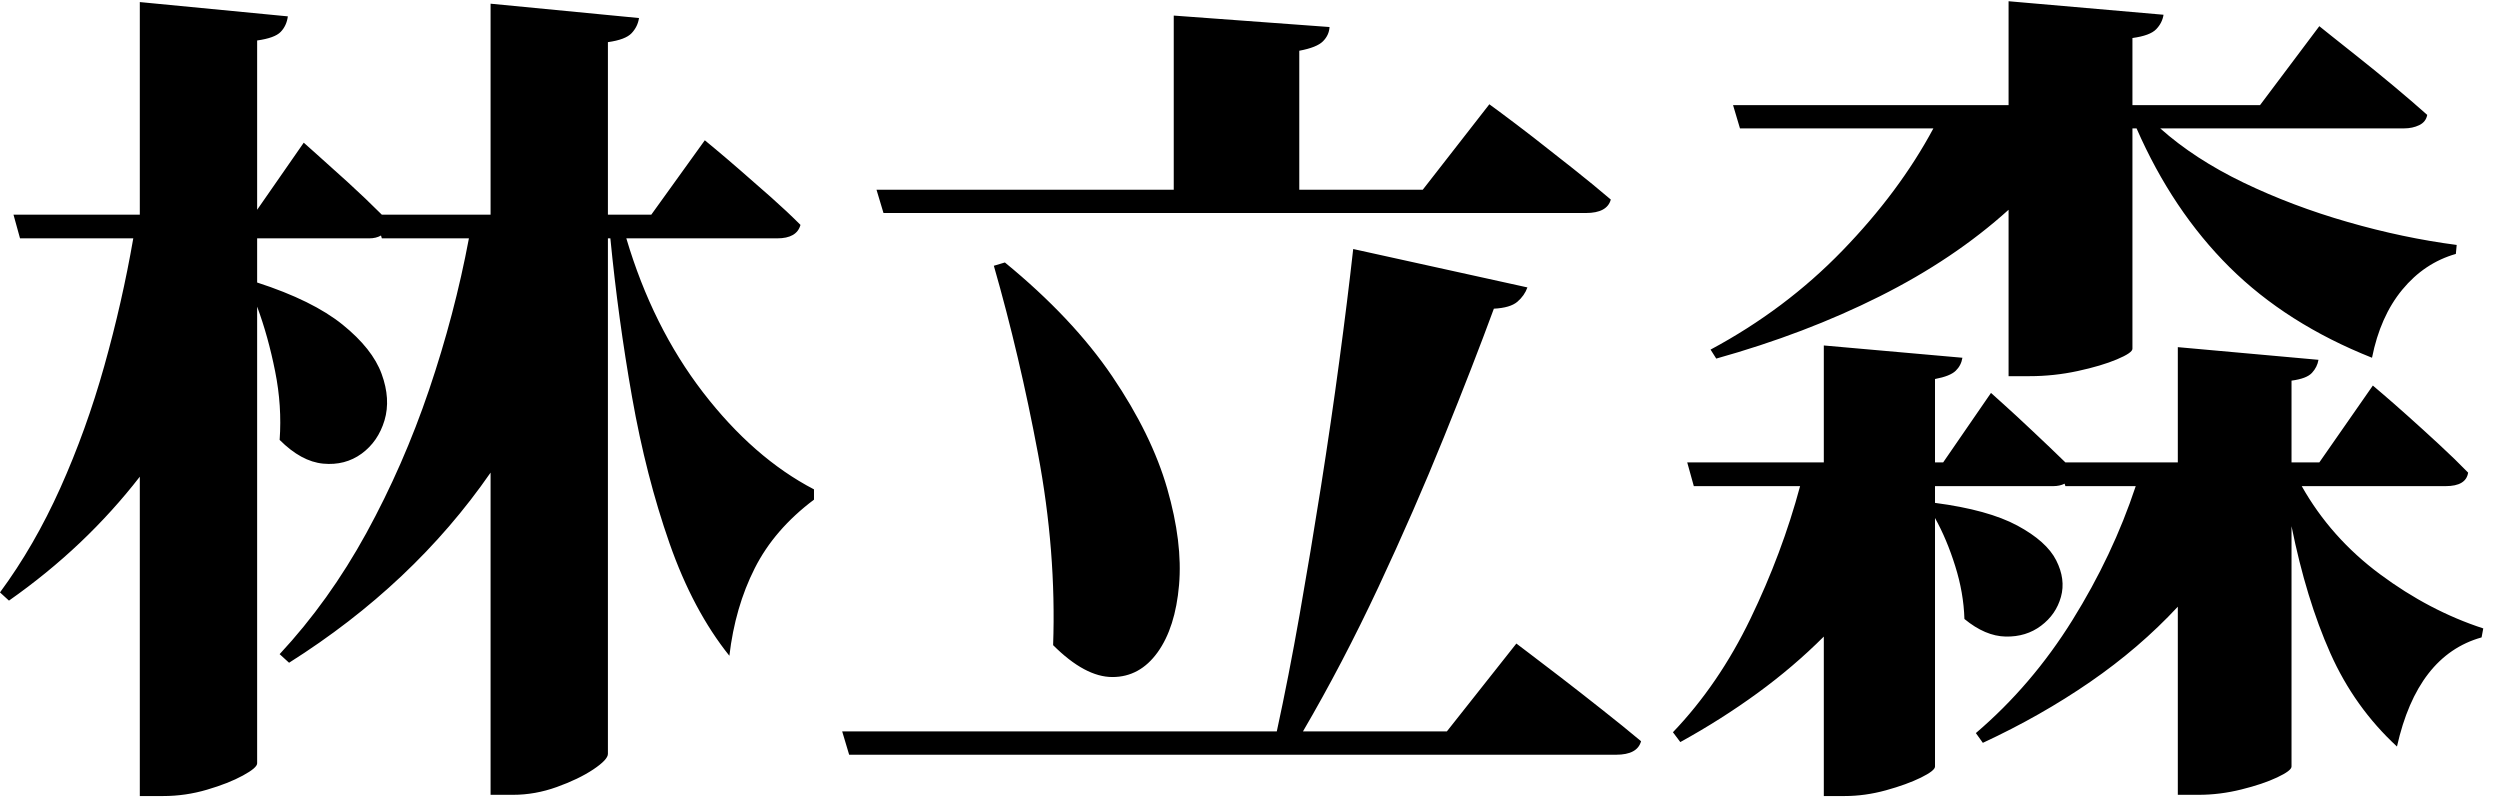 <?xml version="1.0" encoding="UTF-8" standalone="no"?>
        <svg 
    viewBox="3.003 -85.327 447.876 57.056"
    width="444.873"
    height="142.383"
   xmlns="http://www.w3.org/2000/svg"
   xmlns:svg="http://www.w3.org/2000/svg">
   <path d="M28.05-90.01L28.05-128.10L54.57-125.54Q54.35-123.85 53.28-122.75Q52.22-121.66 49.07-121.22L49.07-121.22L49.07-90.89L57.42-102.91Q57.42-102.91 59.73-100.85Q62.04-98.80 65.30-95.84Q68.55-92.87 71.41-90.01L71.41-90.01L90.89-90.01L90.89-127.81L117.48-125.24Q117.26-123.71 116.16-122.53Q115.06-121.36 111.91-120.92L111.91-120.92L111.91-90.01L119.68-90.01L129.27-103.34Q129.27-103.34 131.03-101.88Q132.79-100.42 135.50-98.07Q138.21-95.73 141.14-93.13Q144.07-90.53 146.41-88.18L146.41-88.18Q145.75-85.77 142.24-85.77L142.24-85.77L115.21-85.77Q119.90-69.95 128.94-58.19Q137.99-46.44 148.83-40.80L148.83-40.80L148.83-38.96Q141.72-33.62 138.21-26.66Q134.69-19.70 133.67-10.99L133.67-10.99Q127.15-19.12 122.94-31.16Q118.73-43.21 116.24-57.31Q113.75-71.41 112.35-85.77L112.35-85.77L111.91-85.77L111.91 6.59Q111.91 7.62 109.28 9.38Q106.64 11.13 102.76 12.52Q98.88 13.92 94.92 13.92L94.92 13.92L90.89 13.92L90.89-43.80Q77.05-23.80 54.79-9.74L54.79-9.74L53.10-11.28Q61.96-20.80 68.63-32.96Q75.29-45.12 79.87-58.63Q84.45-72.14 87.01-85.77L87.01-85.77L71.41-85.77L71.26-86.28Q70.39-85.77 69.14-85.77L69.14-85.77L49.07-85.77L49.07-77.86Q59.03-74.63 64.38-70.31Q69.73-65.99 71.37-61.49Q73.02-56.98 71.89-53.17Q70.75-49.37 67.79-47.20Q64.82-45.04 60.90-45.41Q56.98-45.78 53.10-49.66L53.10-49.66Q53.54-55.74 52.29-61.96Q51.05-68.19 49.07-73.54L49.07-73.54L49.07 8.28Q49.07 9.08 46.51 10.47Q43.95 11.87 40.10 13.00Q36.25 14.14 32.23 14.14L32.23 14.14L28.05 14.14L28.05-43.07Q23.22-36.84 17.36-31.27Q11.50-25.71 4.61-20.87L4.61-20.87L3.00-22.34Q9.16-30.69 13.81-41.05Q18.46-51.42 21.68-62.88Q24.90-74.34 26.88-85.77L26.88-85.77L6.59-85.77L5.42-90.01L28.05-90.01ZM181.05-80.86L183.03-81.45Q195.19-71.48 202.26-61.05Q209.33-50.61 212.11-40.94Q214.89-31.27 214.23-23.66Q213.57-16.04 210.39-11.61Q207.20-7.18 202.29-7.18Q197.39-7.18 191.67-12.89L191.67-12.89Q192.26-29.66 188.96-47.20Q185.67-64.75 181.05-80.86L181.05-80.86ZM161.28-90.31L160.03-94.48L213.28-94.48L213.28-125.68L241.19-123.63Q241.11-122.17 240.01-121.07Q238.92-119.97 235.77-119.38L235.77-119.38L235.77-94.48L257.89-94.48L269.82-109.79Q269.82-109.79 272.06-108.14Q274.29-106.49 277.70-103.86Q281.10-101.22 284.84-98.25Q288.57-95.29 291.58-92.72L291.58-92.72Q290.92-90.31 287.11-90.31L287.11-90.31L161.28-90.31ZM245.43-83.86L245.43-83.86L276.64-76.98Q276.12-75.51 274.84-74.41Q273.56-73.32 270.63-73.17L270.63-73.17Q266.97-63.21 261.69-50.17Q256.42-37.13 249.98-23.36Q243.53-9.59 236.43 2.56L236.43 2.56L262.21 2.56L274.66-13.18Q274.66-13.18 276.93-11.46Q279.20-9.74 282.68-7.07Q286.16-4.39 290.00-1.35Q293.85 1.68 297.00 4.32L297.00 4.32Q296.34 6.74 292.53 6.74L292.53 6.74L155.13 6.74L153.88 2.56L231.74 2.56Q233.86-7.18 235.84-18.42Q237.82-29.66 239.65-41.27Q241.48-52.88 242.94-63.79Q244.41-74.71 245.43-83.86ZM329.74-45.63L329.74-66.58L354.57-64.38Q354.35-62.99 353.36-62.04Q352.37-61.08 349.66-60.57L349.66-60.57L349.66-45.63L351.12-45.63L359.69-58.08Q359.69-58.08 361.89-56.10Q364.09-54.13 367.16-51.23Q370.24-48.34 373.02-45.63L373.02-45.63L393.16-45.63L393.16-66.28L418.36-64.01Q418.14-62.70 417.19-61.67Q416.24-60.64 413.53-60.28L413.53-60.28L413.53-45.63L418.51-45.63L428.10-59.40Q428.10-59.40 429.86-57.90Q431.62-56.40 434.33-53.98Q437.04-51.56 439.97-48.85Q442.90-46.14 445.17-43.80L445.17-43.80Q444.80-41.38 441.14-41.38L441.14-41.38L415.36-41.38Q420.56-32.15 429.38-25.60Q438.21-19.04 447.88-15.89L447.88-15.89L447.58-14.28Q436.08-11.06 432.42 5.27L432.42 5.27Q424.80-1.76 420.48-11.46Q416.16-21.17 413.53-34.20L413.53-34.20L413.53 8.86Q413.53 9.59 410.96 10.80Q408.40 12.01 404.55 12.96Q400.71 13.92 396.90 13.92L396.90 13.92L393.16 13.92L393.16-19.78Q386.28-12.38 377.45-6.30Q368.63-0.22 358.23 4.61L358.23 4.61L356.98 2.86Q367.02-5.71 374.27-17.36Q381.52-29.00 385.62-41.38L385.62-41.38L373.02-41.38L372.88-41.82Q372.00-41.38 370.83-41.38L370.83-41.38L349.66-41.38L349.66-38.38Q359.18-37.13 364.42-34.31Q369.65-31.49 371.37-28.09Q373.10-24.68 372.22-21.53Q371.34-18.38 368.66-16.37Q365.99-14.36 362.33-14.43Q358.67-14.50 354.93-17.58L354.93-17.58Q354.79-22.27 353.28-27.06Q351.78-31.86 349.66-35.67L349.66-35.67L349.66 8.86Q349.66 9.59 347.13 10.84Q344.60 12.08 340.87 13.11Q337.13 14.14 333.47 14.14L333.47 14.14L329.74 14.14L329.74-14.43Q324.32-9.01 317.83-4.28Q311.35 0.44 304.03 4.47L304.03 4.47L302.71 2.71Q310.91-5.86 316.59-17.61Q322.27-29.37 325.49-41.38L325.49-41.38L306.45-41.38L305.27-45.63L329.74-45.63ZM362.84-109.64L362.84-128.25L390.60-125.83Q390.38-124.37 389.28-123.23Q388.18-122.09 385.03-121.66L385.03-121.66L385.03-109.64L407.89-109.64L418.51-123.78Q418.51-123.78 420.48-122.20Q422.46-120.63 425.50-118.21Q428.54-115.80 431.84-113.05Q435.13-110.30 437.84-107.89L437.84-107.89Q437.62-106.64 436.41-106.05Q435.21-105.47 433.67-105.47L433.67-105.47L390.01-105.47Q396.17-99.98 404.92-95.76Q413.67-91.55 423.60-88.70Q433.52-85.84 443.12-84.59L443.12-84.59L442.97-82.98Q437.33-81.37 433.37-76.57Q429.42-71.78 427.95-64.38L427.95-64.38Q412.65-70.46 402.43-80.60Q392.21-90.75 385.77-105.47L385.77-105.47L385.03-105.47L385.03-65.99Q385.03-65.26 382.25-64.09Q379.47-62.92 375.22-62.00Q370.97-61.08 366.58-61.08L366.58-61.08L362.84-61.08L362.84-90.89Q353.03-82.03 339.73-75.37Q326.44-68.70 310.47-64.23L310.47-64.23L309.45-65.84Q322.85-73.02 333.07-83.57Q343.29-94.12 349.37-105.47L349.37-105.47L314.72-105.47L313.48-109.64L362.84-109.64Z"/>
    </svg>
        